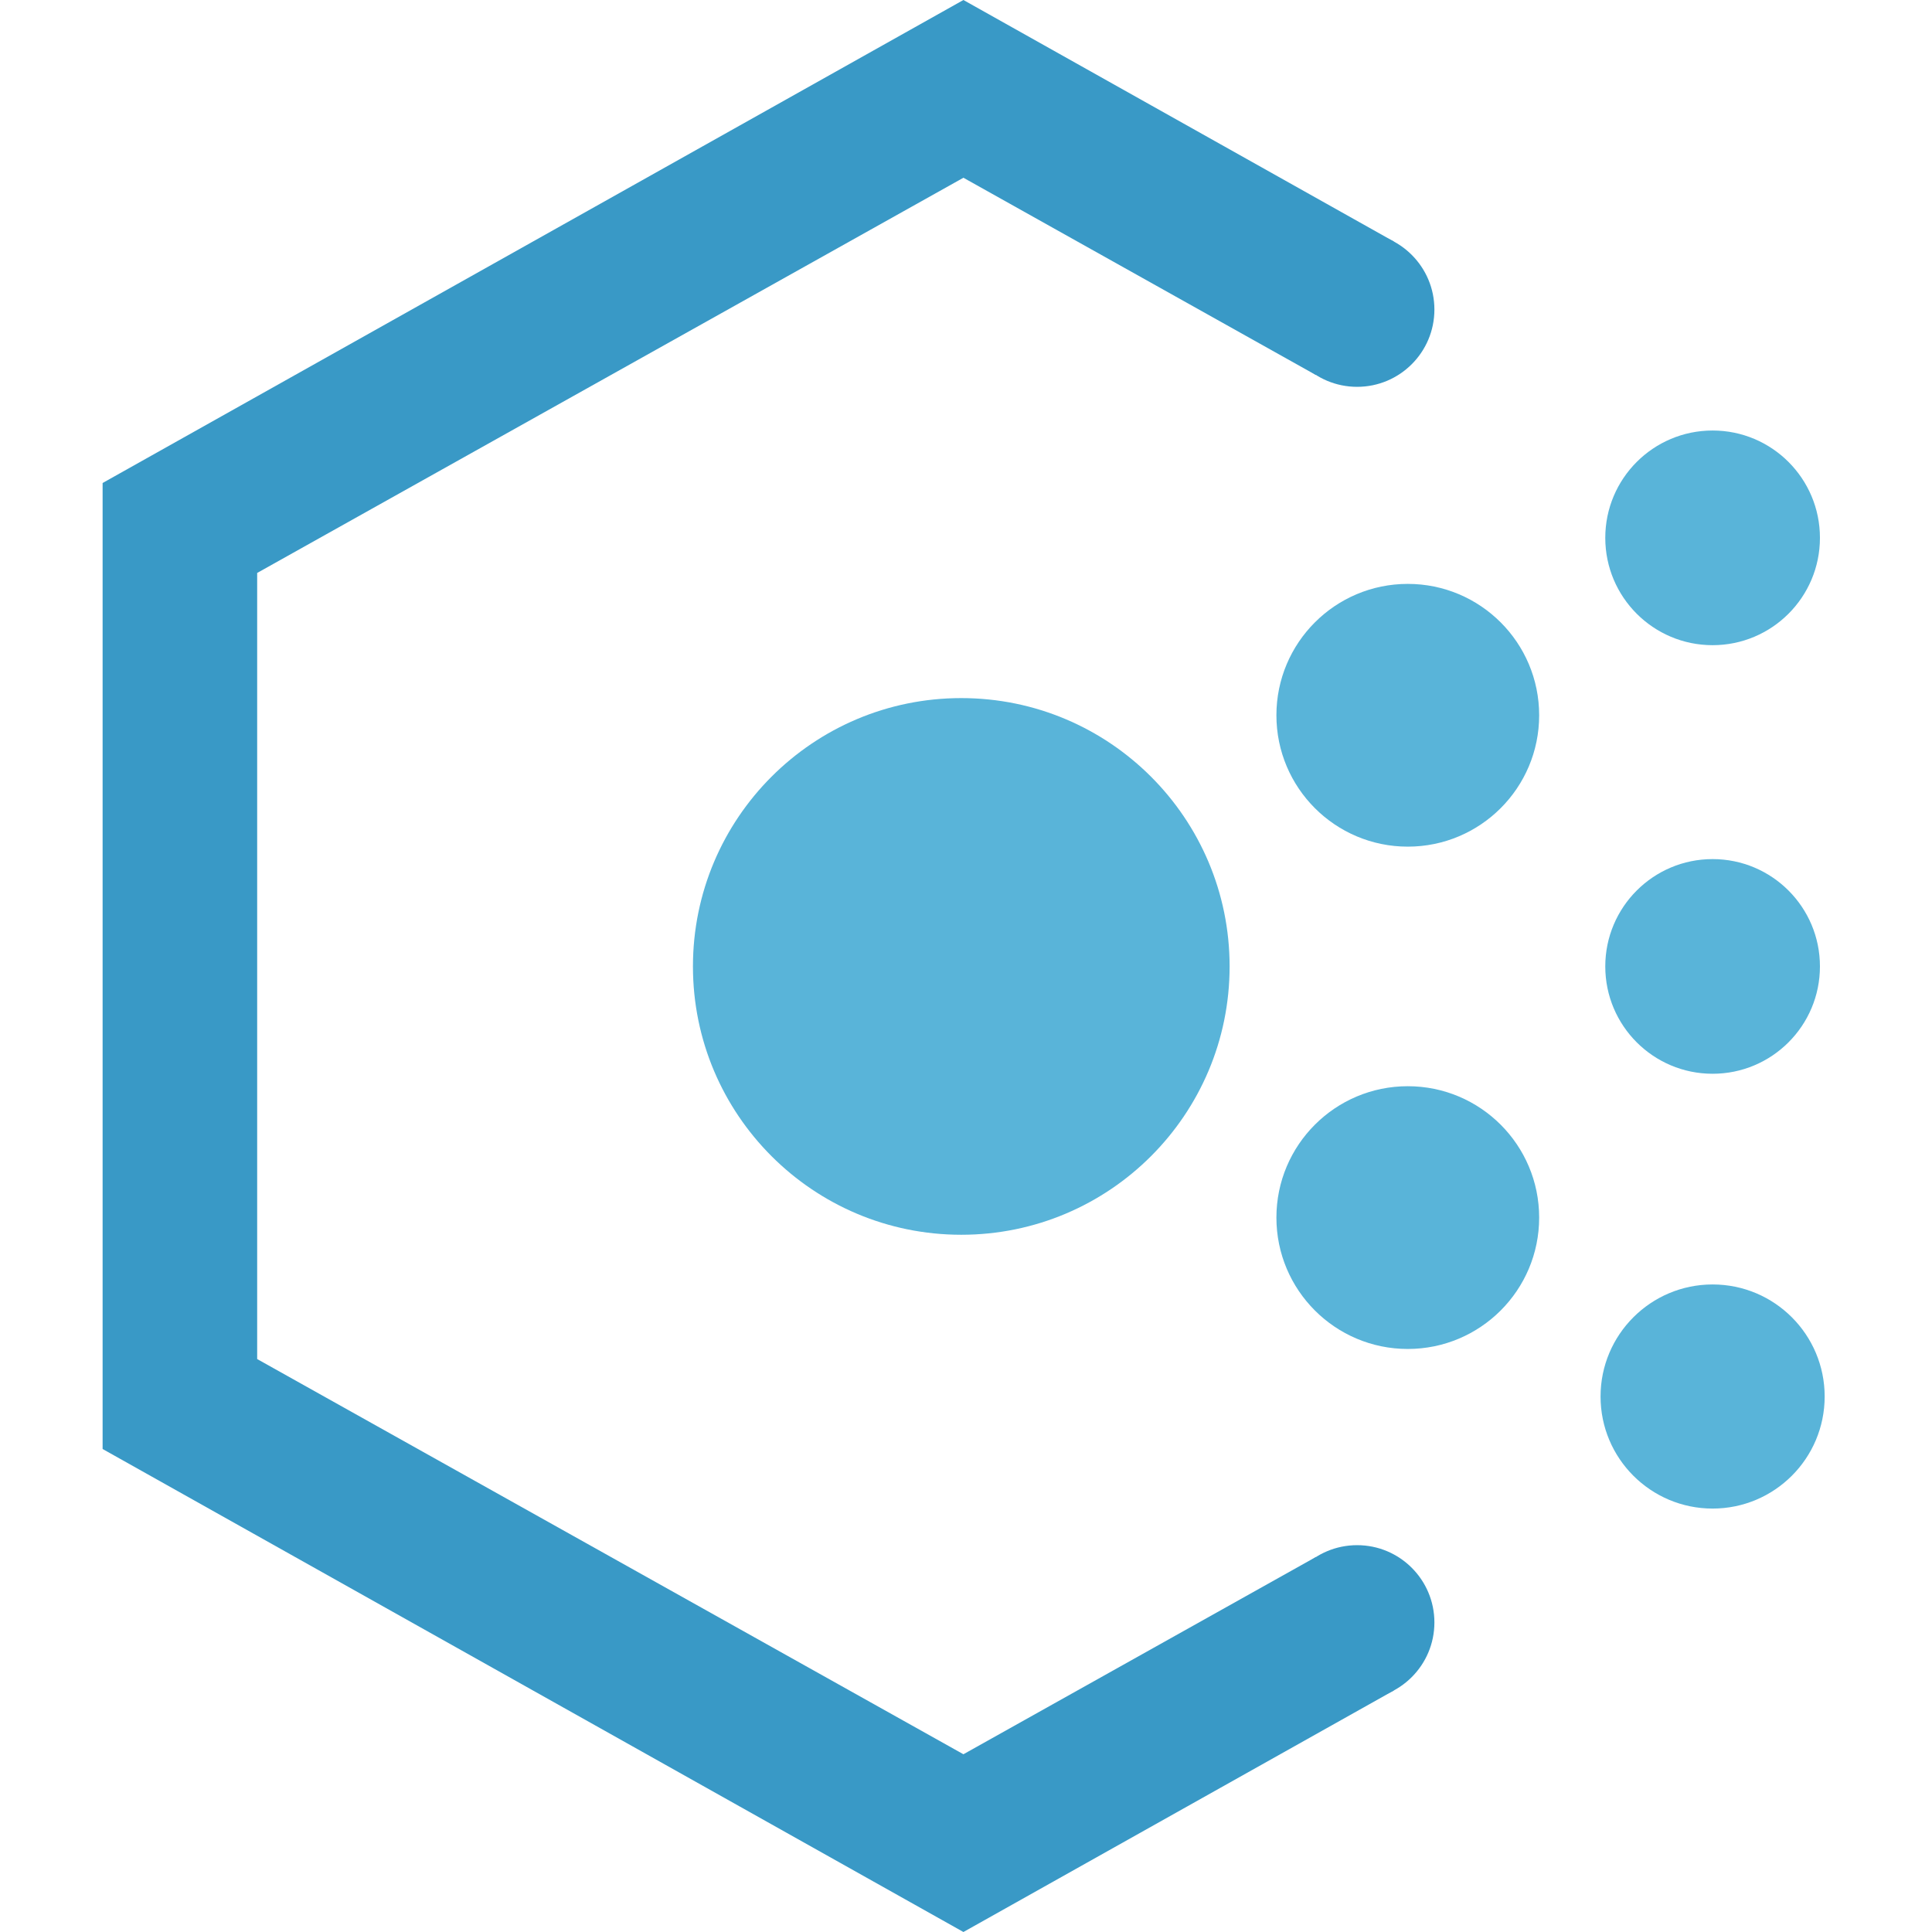 <svg viewBox="0 0 18 18" class="" role="presentation" focusable="false" xmlns:svg="http://www.w3.org/2000/svg" xmlns:xlink="http://www.w3.org/1999/xlink" id="FxSymbol0-0b3" data-type="1"><g><title></title><circle cx="8.956" cy="9.004" r="2.5" style="fill: rgb(89, 180, 217);"></circle><circle cx="13.116" cy="6.664" r="1.224" style="fill: rgb(89, 180, 217);"></circle><circle cx="13.116" cy="11.344" r="1.224" style="fill: rgb(89, 180, 217);"></circle><circle cx="15.956" cy="13.011" r="1.044" style="fill: rgb(89, 180, 217);"></circle><circle cx="15.956" cy="5.011" r="1" style="fill: rgb(89, 180, 217);"></circle><circle cx="15.956" cy="9.004" r="1" style="fill: rgb(89, 180, 217);"></circle><circle cx="12.644" cy="2.884" r=".72" style="fill: rgb(57, 153, 198);"></circle><path d="M8.976 16.344l-6.58-3.682V5.338l6.58-3.682 3.284 1.838.726-1.244L8.976 0 .956 4.5v9l8.02 4.5 4.01-2.25-.726-1.244z" style="fill: rgb(57, 153, 198);"></path><circle cx="12.644" cy="15.116" r=".72" style="fill: rgb(57, 153, 198);"></circle></g></svg>